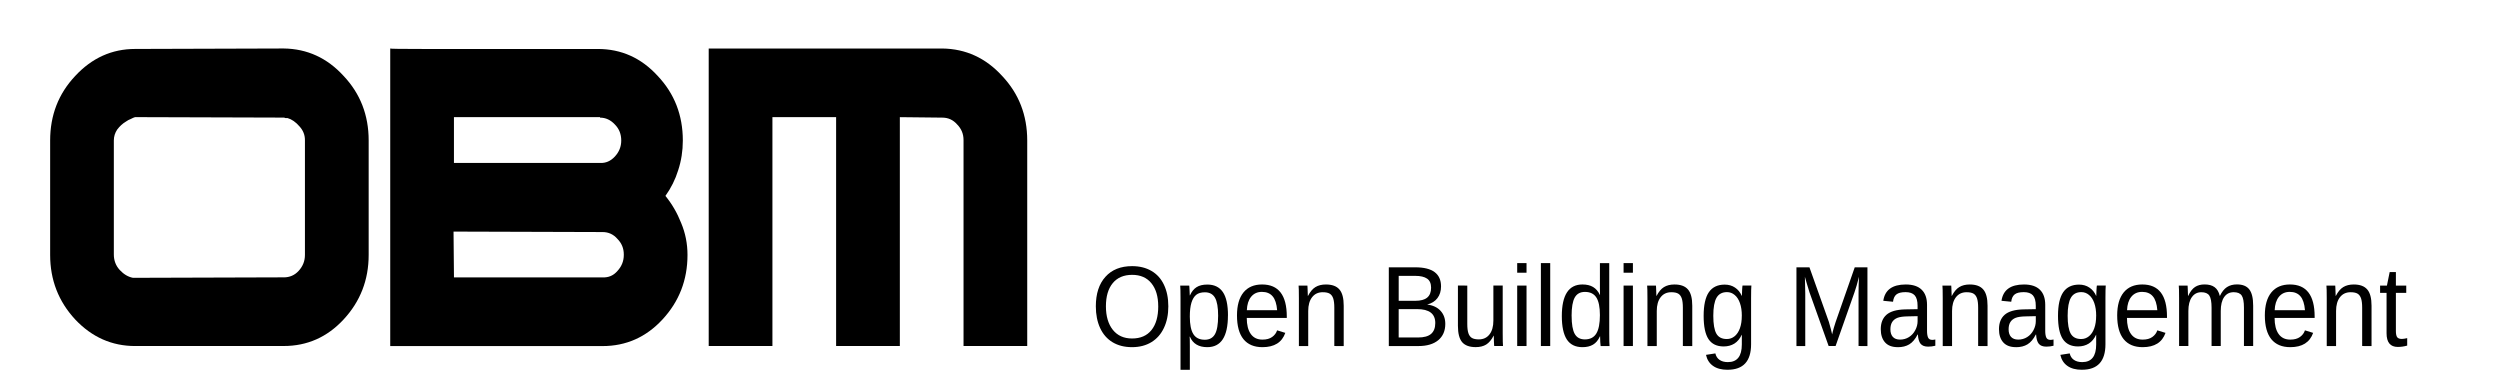 <?xml version="1.0" encoding="UTF-8" standalone="no"?>
<!-- Created with Inkscape (http://www.inkscape.org/) -->

<svg
   xmlns:dc="http://purl.org/dc/elements/1.1/"
   xmlns:cc="http://creativecommons.org/ns#"
   xmlns:rdf="http://www.w3.org/1999/02/22-rdf-syntax-ns#"
   xmlns:svg="http://www.w3.org/2000/svg"
   xmlns="http://www.w3.org/2000/svg"
   xmlns:sodipodi="http://sodipodi.sourceforge.net/DTD/sodipodi-0.dtd"
   xmlns:inkscape="http://www.inkscape.org/namespaces/inkscape"
   width="112mm"
   height="17mm"
   viewBox="0 0 112 17"
   version="1.1"
   id="svg1593"
   inkscape:version="0.92.4 (5da689c313, 2019-01-14)"
   sodipodi:docname="logo.svg">
  <defs
     id="defs1587" />
  <sodipodi:namedview
     id="base"
     pagecolor="#ffffff"
     bordercolor="#666666"
     borderopacity="1.0"
     inkscape:pageopacity="0.0"
     inkscape:pageshadow="2"
     inkscape:zoom="1.4"
     inkscape:cx="202.06616"
     inkscape:cy="154.60715"
     inkscape:document-units="mm"
     inkscape:current-layer="layer1"
     showgrid="false"
     units="mm"
     height="209mm"
     inkscape:window-width="1920"
     inkscape:window-height="986"
     inkscape:window-x="-11"
     inkscape:window-y="-11"
     inkscape:window-maximized="1" />
  <g
     inkscape:label="Calque 1"
     inkscape:groupmode="layer"
     id="layer1"
     transform="translate(0,-280)">
    <g
       aria-label="OBM Open Building Management"
       transform="scale(0.963,1.038)"
       style="font-style:normal;font-variant:normal;font-weight:400;font-size:6.014px;line-height:125%;font-family:'Liberation Sans';text-align:start;letter-spacing:0px;word-spacing:0px;text-anchor:start;fill:#000000;fill-opacity:1;stroke:none;stroke-width:0.226"
       id="text6509">
      <path
         d="m 6.285,284.684 q -1.62,0 -2.786,-1.146 -1.166,-1.166 -1.166,-2.786 0,0 0,-0.77 0,-0.79 0,-1.719 0,-0.849 0,-1.58 0,-0.731 0,-0.869 0,-1.64 1.166,-2.786 1.166,-1.166 2.786,-1.166 l 6.914,-0.02 q 1.64,0.02 2.786,1.185 1.166,1.146 1.166,2.786 0,0.138 0,0.869 0,0.731 0,1.58 0,0.929 0,1.719 0,0.77 0,0.77 0,1.62 -1.166,2.786 -1.146,1.146 -2.786,1.146 H 6.285 Z m 6.914,-2.963 q 0.415,0 0.691,-0.277 0.296,-0.296 0.296,-0.691 v -4.959 q 0,-0.336 -0.257,-0.593 -0.257,-0.277 -0.553,-0.356 -0.04,0 -0.099,0 -0.04,-0.02 -0.079,-0.02 l -6.914,-0.02 q -0.079,0.02 -0.198,0.079 -0.119,0.04 -0.237,0.119 -0.217,0.119 -0.395,0.336 -0.158,0.217 -0.158,0.474 v 4.919 q 0,0.395 0.277,0.672 0.277,0.277 0.612,0.336 0.02,0 0.04,0 0.04,0 0.059,0 l 6.914,-0.02 z"
         style="font-style:normal;font-variant:normal;font-weight:normal;font-stretch:normal;font-size:19.756px;line-height:84.2%;font-family:'Terminator Two';-inkscape-font-specification:'Terminator Two';fill:#000000;stroke-width:0.226"
         id="path2197" />
      <path
         d="m 18.154,284.684 v -12.841 q 0,0.02 1.521,0.02 1.541,0 3.378,0 1.58,0 2.963,0 1.403,0 1.798,0 1.64,0 2.786,1.166 1.166,1.146 1.166,2.786 0,0.672 -0.217,1.284 -0.198,0.593 -0.593,1.106 0.454,0.514 0.731,1.166 0.296,0.652 0.296,1.383 0,1.62 -1.166,2.786 -1.146,1.146 -2.786,1.146 -0.395,0 -1.818,0 -1.422,0 -3.062,0 -1.877,0 -3.437,0 -1.561,0 -1.561,0 z m 10.866,-3.951 q 0,-0.395 -0.296,-0.672 -0.277,-0.296 -0.691,-0.296 l -6.934,-0.02 0.02,1.976 h 6.914 q 0.415,0.02 0.691,-0.277 0.296,-0.296 0.296,-0.691 z m -1.106,-5.927 h -6.796 v 1.976 h 6.796 q 0.395,0.02 0.691,-0.277 0.296,-0.296 0.296,-0.691 0,-0.415 -0.296,-0.691 -0.296,-0.296 -0.691,-0.296 z"
         style="font-style:normal;font-variant:normal;font-weight:normal;font-stretch:normal;font-size:19.756px;line-height:84.2%;font-family:'Terminator Two';-inkscape-font-specification:'Terminator Two';fill:#000000;stroke-width:0.226"
         id="path2199" />
      <path
         d="m 41.86,284.684 h -2.963 v -9.878 h -2.963 v 9.878 H 32.97 v -12.841 h 10.866 q 1.64,0.02 2.786,1.185 1.166,1.146 1.166,2.786 v 8.87 h -2.963 v -8.89 q 0,-0.395 -0.296,-0.672 -0.277,-0.296 -0.691,-0.296 l -1.976,-0.02 v 9.878 z"
         style="font-style:normal;font-variant:normal;font-weight:normal;font-stretch:normal;font-size:19.756px;line-height:84.2%;font-family:'Terminator Two';-inkscape-font-specification:'Terminator Two';fill:#000000;stroke-width:0.226"
         id="path2201" />
      <path
         d="m 54.352,282.97 q 0,0.533 -0.205,0.933 -0.203,0.4 -0.584,0.615 -0.381,0.215 -0.9,0.215 -0.523,0 -0.904,-0.212 -0.379,-0.212 -0.579,-0.613 -0.2,-0.403 -0.2,-0.938 0,-0.815 0.446,-1.273 0.446,-0.461 1.242,-0.461 0.518,0 0.9,0.207 0.381,0.205 0.581,0.598 0.203,0.393 0.203,0.928 z m -0.47,0 q 0,-0.634 -0.318,-0.996 -0.316,-0.362 -0.895,-0.362 -0.584,0 -0.902,0.357 -0.318,0.357 -0.318,1.001 0,0.639 0.321,1.015 0.323,0.374 0.895,0.374 0.588,0 0.902,-0.362 0.316,-0.364 0.316,-1.027 z"
         style="font-style:normal;font-variant:normal;font-weight:normal;font-stretch:normal;font-size:4.939px;font-family:'Liberation Sans';-inkscape-font-specification:'Liberation Sans, Normal';font-variant-ligatures:normal;font-variant-caps:normal;font-variant-numeric:normal;font-feature-settings:normal;text-align:start;writing-mode:lr-tb;text-anchor:start"
         id="path2203" />
      <path
         d="m 57.125,283.368 q 0,1.365 -0.96,1.365 -0.603,0 -0.81,-0.453 h -0.012 q 0.01,0.019 0.01,0.41 v 1.02 h -0.434 v -3.101 q 0,-0.403 -0.014,-0.533 h 0.42 q 0.002,0.01 0.007,0.07 0.005,0.058 0.01,0.181 0.007,0.123 0.007,0.169 h 0.01 q 0.116,-0.241 0.306,-0.352 0.191,-0.113 0.502,-0.113 0.482,0 0.721,0.323 0.239,0.323 0.239,1.015 z m -0.456,0.01 q 0,-0.545 -0.147,-0.779 -0.147,-0.234 -0.468,-0.234 -0.258,0 -0.405,0.109 -0.145,0.109 -0.222,0.34 -0.075,0.229 -0.075,0.598 0,0.514 0.164,0.757 0.164,0.244 0.533,0.244 0.323,0 0.47,-0.236 0.15,-0.239 0.15,-0.798 z"
         style="font-style:normal;font-variant:normal;font-weight:normal;font-stretch:normal;font-size:4.939px;font-family:'Liberation Sans';-inkscape-font-specification:'Liberation Sans, Normal';font-variant-ligatures:normal;font-variant-caps:normal;font-variant-numeric:normal;font-feature-settings:normal;text-align:start;writing-mode:lr-tb;text-anchor:start"
         id="path2205" />
      <path
         d="m 58.001,283.471 q 0,0.449 0.186,0.692 0.186,0.244 0.543,0.244 0.282,0 0.451,-0.113 0.171,-0.113 0.232,-0.287 l 0.381,0.109 q -0.234,0.617 -1.064,0.617 -0.579,0 -0.883,-0.345 -0.301,-0.345 -0.301,-1.025 0,-0.646 0.301,-0.991 0.304,-0.345 0.866,-0.345 1.15,0 1.15,1.387 v 0.058 z m 1.413,-0.333 q -0.036,-0.412 -0.21,-0.6 -0.174,-0.191 -0.499,-0.191 -0.316,0 -0.502,0.212 -0.183,0.21 -0.198,0.579 z"
         style="font-style:normal;font-variant:normal;font-weight:normal;font-stretch:normal;font-size:4.939px;font-family:'Liberation Sans';-inkscape-font-specification:'Liberation Sans, Normal';font-variant-ligatures:normal;font-variant-caps:normal;font-variant-numeric:normal;font-feature-settings:normal;text-align:start;writing-mode:lr-tb;text-anchor:start"
         id="path2207" />
      <path
         d="m 62.074,284.684 v -1.654 q 0,-0.258 -0.051,-0.4 -0.051,-0.142 -0.162,-0.205 -0.111,-0.063 -0.326,-0.063 -0.314,0 -0.494,0.215 -0.181,0.215 -0.181,0.596 v 1.512 h -0.434 v -2.052 q 0,-0.456 -0.014,-0.557 h 0.41 q 0.002,0.012 0.005,0.065 0.002,0.053 0.005,0.123 0.005,0.068 0.01,0.258 h 0.007 q 0.15,-0.27 0.345,-0.381 0.198,-0.113 0.49,-0.113 0.429,0 0.627,0.215 0.2,0.212 0.2,0.704 v 1.739 z"
         style="font-style:normal;font-variant:normal;font-weight:normal;font-stretch:normal;font-size:4.939px;font-family:'Liberation Sans';-inkscape-font-specification:'Liberation Sans, Normal';font-variant-ligatures:normal;font-variant-caps:normal;font-variant-numeric:normal;font-feature-settings:normal;text-align:start;writing-mode:lr-tb;text-anchor:start"
         id="path2209" />
      <path
         d="m 67.237,283.727 q 0,0.453 -0.33,0.707 -0.33,0.251 -0.919,0.251 h -1.379 v -3.398 H 65.843 q 1.196,0 1.196,0.825 0,0.301 -0.169,0.506 -0.169,0.205 -0.477,0.275 0.405,0.048 0.625,0.273 0.219,0.222 0.219,0.562 z m -0.661,-1.56 q 0,-0.275 -0.188,-0.393 -0.188,-0.118 -0.545,-0.118 h -0.774 v 1.076 H 65.843 q 0.369,0 0.55,-0.137 0.183,-0.14 0.183,-0.427 z m 0.195,1.524 q 0,-0.6 -0.844,-0.6 h -0.859 v 1.225 h 0.895 q 0.422,0 0.615,-0.157 0.193,-0.157 0.193,-0.468 z"
         style="font-style:normal;font-variant:normal;font-weight:normal;font-stretch:normal;font-size:4.939px;font-family:'Liberation Sans';-inkscape-font-specification:'Liberation Sans, Normal';font-variant-ligatures:normal;font-variant-caps:normal;font-variant-numeric:normal;font-feature-settings:normal;text-align:start;writing-mode:lr-tb;text-anchor:start"
         id="path2211" />
      <path
         d="m 68.26,282.075 v 1.654 q 0,0.258 0.051,0.4 0.051,0.142 0.162,0.205 0.111,0.063 0.326,0.063 0.314,0 0.494,-0.215 0.181,-0.215 0.181,-0.596 v -1.512 h 0.434 v 2.052 q 0,0.456 0.014,0.557 h -0.41 q -0.002,-0.012 -0.005,-0.065 -0.002,-0.053 -0.007,-0.121 -0.002,-0.07 -0.007,-0.26 h -0.007 q -0.15,0.27 -0.347,0.383 -0.195,0.111 -0.487,0.111 -0.429,0 -0.629,-0.212 -0.198,-0.215 -0.198,-0.707 v -1.739 z"
         style="font-style:normal;font-variant:normal;font-weight:normal;font-stretch:normal;font-size:4.939px;font-family:'Liberation Sans';-inkscape-font-specification:'Liberation Sans, Normal';font-variant-ligatures:normal;font-variant-caps:normal;font-variant-numeric:normal;font-feature-settings:normal;text-align:start;writing-mode:lr-tb;text-anchor:start"
         id="path2213" />
      <path
         d="m 70.582,281.52 v -0.415 h 0.434 v 0.415 z m 0,3.164 v -2.609 h 0.434 v 2.609 z"
         style="font-style:normal;font-variant:normal;font-weight:normal;font-stretch:normal;font-size:4.939px;font-family:'Liberation Sans';-inkscape-font-specification:'Liberation Sans, Normal';font-variant-ligatures:normal;font-variant-caps:normal;font-variant-numeric:normal;font-feature-settings:normal;text-align:start;writing-mode:lr-tb;text-anchor:start"
         id="path2215" />
      <path
         d="m 71.684,284.684 v -3.579 h 0.434 v 3.579 z"
         style="font-style:normal;font-variant:normal;font-weight:normal;font-stretch:normal;font-size:4.939px;font-family:'Liberation Sans';-inkscape-font-specification:'Liberation Sans, Normal';font-variant-ligatures:normal;font-variant-caps:normal;font-variant-numeric:normal;font-feature-settings:normal;text-align:start;writing-mode:lr-tb;text-anchor:start"
         id="path2217" />
      <path
         d="m 74.431,284.265 q -0.121,0.251 -0.321,0.359 -0.198,0.109 -0.492,0.109 -0.494,0 -0.728,-0.333 -0.232,-0.333 -0.232,-1.008 0,-1.365 0.96,-1.365 0.297,0 0.494,0.109 0.198,0.109 0.318,0.345 h 0.005 l -0.005,-0.292 v -1.083 h 0.434 v 3.041 q 0,0.408 0.014,0.538 h -0.415 q -0.007,-0.039 -0.017,-0.178 -0.007,-0.14 -0.007,-0.241 z m -1.317,-0.887 q 0,0.547 0.145,0.784 0.145,0.236 0.47,0.236 0.369,0 0.535,-0.256 0.166,-0.256 0.166,-0.793 0,-0.518 -0.166,-0.76 -0.166,-0.241 -0.531,-0.241 -0.328,0 -0.475,0.244 -0.145,0.241 -0.145,0.786 z"
         style="font-style:normal;font-variant:normal;font-weight:normal;font-stretch:normal;font-size:4.939px;font-family:'Liberation Sans';-inkscape-font-specification:'Liberation Sans, Normal';font-variant-ligatures:normal;font-variant-caps:normal;font-variant-numeric:normal;font-feature-settings:normal;text-align:start;writing-mode:lr-tb;text-anchor:start"
         id="path2219" />
      <path
         d="m 75.531,281.52 v -0.415 h 0.434 v 0.415 z m 0,3.164 v -2.609 h 0.434 v 2.609 z"
         style="font-style:normal;font-variant:normal;font-weight:normal;font-stretch:normal;font-size:4.939px;font-family:'Liberation Sans';-inkscape-font-specification:'Liberation Sans, Normal';font-variant-ligatures:normal;font-variant-caps:normal;font-variant-numeric:normal;font-feature-settings:normal;text-align:start;writing-mode:lr-tb;text-anchor:start"
         id="path2221" />
      <path
         d="m 78.289,284.684 v -1.654 q 0,-0.258 -0.051,-0.4 -0.051,-0.142 -0.162,-0.205 -0.111,-0.063 -0.326,-0.063 -0.314,0 -0.494,0.215 -0.181,0.215 -0.181,0.596 v 1.512 h -0.434 v -2.052 q 0,-0.456 -0.014,-0.557 h 0.41 q 0.002,0.012 0.005,0.065 0.002,0.053 0.005,0.123 0.005,0.068 0.01,0.258 h 0.007 q 0.15,-0.27 0.345,-0.381 0.198,-0.113 0.49,-0.113 0.429,0 0.627,0.215 0.2,0.212 0.2,0.704 v 1.739 z"
         style="font-style:normal;font-variant:normal;font-weight:normal;font-stretch:normal;font-size:4.939px;font-family:'Liberation Sans';-inkscape-font-specification:'Liberation Sans, Normal';font-variant-ligatures:normal;font-variant-caps:normal;font-variant-numeric:normal;font-feature-settings:normal;text-align:start;writing-mode:lr-tb;text-anchor:start"
         id="path2223" />
      <path
         d="m 80.371,285.709 q -0.427,0 -0.68,-0.169 -0.253,-0.166 -0.326,-0.475 l 0.436,-0.063 q 0.043,0.181 0.191,0.277 0.15,0.099 0.391,0.099 0.649,0 0.649,-0.76 v -0.42 h -0.005 q -0.123,0.251 -0.338,0.379 -0.215,0.125 -0.502,0.125 -0.48,0 -0.707,-0.318 -0.224,-0.318 -0.224,-1.001 0,-0.692 0.241,-1.02 0.244,-0.33 0.738,-0.33 0.277,0 0.48,0.128 0.205,0.125 0.316,0.359 h 0.005 q 0,-0.072 0.01,-0.251 0.01,-0.178 0.019,-0.195 h 0.412 q -0.014,0.13 -0.014,0.54 v 1.994 q 0,1.1 -1.092,1.1 z m 0.661,-2.33 q 0,-0.318 -0.087,-0.547 -0.087,-0.232 -0.246,-0.352 -0.157,-0.123 -0.357,-0.123 -0.333,0 -0.485,0.241 -0.152,0.241 -0.152,0.781 0,0.535 0.142,0.769 0.142,0.234 0.487,0.234 0.205,0 0.364,-0.121 0.159,-0.121 0.246,-0.345 0.087,-0.227 0.087,-0.538 z"
         style="font-style:normal;font-variant:normal;font-weight:normal;font-stretch:normal;font-size:4.939px;font-family:'Liberation Sans';-inkscape-font-specification:'Liberation Sans, Normal';font-variant-ligatures:normal;font-variant-caps:normal;font-variant-numeric:normal;font-feature-settings:normal;text-align:start;writing-mode:lr-tb;text-anchor:start"
         id="path2225" />
      <path
         d="m 86.462,284.684 v -2.267 q 0,-0.376 0.022,-0.723 -0.118,0.432 -0.212,0.675 l -0.878,2.315 h -0.323 l -0.89,-2.315 -0.135,-0.41 -0.08,-0.265 0.007,0.268 0.01,0.456 v 2.267 h -0.41 v -3.398 h 0.605 l 0.904,2.356 q 0.048,0.142 0.092,0.306 0.046,0.162 0.06,0.234 0.019,-0.097 0.08,-0.292 0.063,-0.198 0.084,-0.248 l 0.887,-2.356 h 0.591 v 3.398 z"
         style="font-style:normal;font-variant:normal;font-weight:normal;font-stretch:normal;font-size:4.939px;font-family:'Liberation Sans';-inkscape-font-specification:'Liberation Sans, Normal';font-variant-ligatures:normal;font-variant-caps:normal;font-variant-numeric:normal;font-feature-settings:normal;text-align:start;writing-mode:lr-tb;text-anchor:start"
         id="path2227" />
      <path
         d="m 88.285,284.733 q -0.393,0 -0.591,-0.207 -0.198,-0.207 -0.198,-0.569 0,-0.405 0.265,-0.622 0.268,-0.217 0.861,-0.232 l 0.586,-0.01 v -0.142 q 0,-0.318 -0.135,-0.456 -0.135,-0.137 -0.424,-0.137 -0.292,0 -0.424,0.099 -0.133,0.099 -0.159,0.316 l -0.453,-0.041 q 0.111,-0.704 1.047,-0.704 0.492,0 0.74,0.227 0.248,0.224 0.248,0.651 v 1.124 q 0,0.193 0.051,0.292 0.051,0.097 0.193,0.097 0.063,0 0.142,-0.017 v 0.27 q -0.164,0.039 -0.335,0.039 -0.241,0 -0.352,-0.125 -0.109,-0.128 -0.123,-0.398 h -0.014 q -0.166,0.299 -0.388,0.424 -0.219,0.123 -0.535,0.123 z m 0.099,-0.326 q 0.239,0 0.424,-0.109 0.186,-0.109 0.292,-0.297 0.109,-0.191 0.109,-0.391 v -0.215 l -0.475,0.01 q -0.306,0.005 -0.465,0.063 -0.157,0.058 -0.241,0.178 -0.084,0.121 -0.084,0.316 0,0.212 0.113,0.328 0.116,0.116 0.328,0.116 z"
         style="font-style:normal;font-variant:normal;font-weight:normal;font-stretch:normal;font-size:4.939px;font-family:'Liberation Sans';-inkscape-font-specification:'Liberation Sans, Normal';font-variant-ligatures:normal;font-variant-caps:normal;font-variant-numeric:normal;font-feature-settings:normal;text-align:start;writing-mode:lr-tb;text-anchor:start"
         id="path2229" />
      <path
         d="m 92.026,284.684 v -1.654 q 0,-0.258 -0.051,-0.4 -0.051,-0.142 -0.162,-0.205 -0.111,-0.063 -0.326,-0.063 -0.314,0 -0.494,0.215 -0.181,0.215 -0.181,0.596 v 1.512 h -0.434 v -2.052 q 0,-0.456 -0.014,-0.557 h 0.41 q 0.002,0.012 0.005,0.065 0.002,0.053 0.005,0.123 0.005,0.068 0.01,0.258 h 0.007 q 0.15,-0.27 0.345,-0.381 0.198,-0.113 0.49,-0.113 0.429,0 0.627,0.215 0.2,0.212 0.2,0.704 v 1.739 z"
         style="font-style:normal;font-variant:normal;font-weight:normal;font-stretch:normal;font-size:4.939px;font-family:'Liberation Sans';-inkscape-font-specification:'Liberation Sans, Normal';font-variant-ligatures:normal;font-variant-caps:normal;font-variant-numeric:normal;font-feature-settings:normal;text-align:start;writing-mode:lr-tb;text-anchor:start"
         id="path2231" />
      <path
         d="m 93.784,284.733 q -0.393,0 -0.591,-0.207 -0.198,-0.207 -0.198,-0.569 0,-0.405 0.265,-0.622 0.268,-0.217 0.861,-0.232 l 0.586,-0.01 v -0.142 q 0,-0.318 -0.135,-0.456 -0.135,-0.137 -0.424,-0.137 -0.292,0 -0.424,0.099 -0.133,0.099 -0.159,0.316 l -0.453,-0.041 q 0.111,-0.704 1.047,-0.704 0.492,0 0.74,0.227 0.248,0.224 0.248,0.651 v 1.124 q 0,0.193 0.051,0.292 0.051,0.097 0.193,0.097 0.063,0 0.142,-0.017 v 0.27 q -0.164,0.039 -0.335,0.039 -0.241,0 -0.352,-0.125 -0.109,-0.128 -0.123,-0.398 h -0.014 q -0.166,0.299 -0.388,0.424 -0.219,0.123 -0.535,0.123 z m 0.099,-0.326 q 0.239,0 0.424,-0.109 0.186,-0.109 0.292,-0.297 0.109,-0.191 0.109,-0.391 v -0.215 l -0.475,0.01 q -0.306,0.005 -0.465,0.063 -0.157,0.058 -0.241,0.178 -0.084,0.121 -0.084,0.316 0,0.212 0.113,0.328 0.116,0.116 0.328,0.116 z"
         style="font-style:normal;font-variant:normal;font-weight:normal;font-stretch:normal;font-size:4.939px;font-family:'Liberation Sans';-inkscape-font-specification:'Liberation Sans, Normal';font-variant-ligatures:normal;font-variant-caps:normal;font-variant-numeric:normal;font-feature-settings:normal;text-align:start;writing-mode:lr-tb;text-anchor:start"
         id="path2233" />
      <path
         d="m 96.856,285.709 q -0.427,0 -0.68,-0.169 -0.253,-0.166 -0.326,-0.475 l 0.436,-0.063 q 0.043,0.181 0.191,0.277 0.15,0.099 0.391,0.099 0.649,0 0.649,-0.76 v -0.42 H 97.512 q -0.123,0.251 -0.338,0.379 -0.215,0.125 -0.502,0.125 -0.48,0 -0.707,-0.318 -0.224,-0.318 -0.224,-1.001 0,-0.692 0.241,-1.02 0.244,-0.33 0.738,-0.33 0.277,0 0.48,0.128 0.205,0.125 0.316,0.359 h 0.005 q 0,-0.072 0.01,-0.251 0.01,-0.178 0.019,-0.195 h 0.412 q -0.014,0.13 -0.014,0.54 v 1.994 q 0,1.1 -1.092,1.1 z m 0.661,-2.33 q 0,-0.318 -0.087,-0.547 -0.087,-0.232 -0.246,-0.352 -0.157,-0.123 -0.357,-0.123 -0.333,0 -0.485,0.241 -0.152,0.241 -0.152,0.781 0,0.535 0.142,0.769 0.142,0.234 0.487,0.234 0.205,0 0.364,-0.121 0.159,-0.121 0.246,-0.345 0.087,-0.227 0.087,-0.538 z"
         style="font-style:normal;font-variant:normal;font-weight:normal;font-stretch:normal;font-size:4.939px;font-family:'Liberation Sans';-inkscape-font-specification:'Liberation Sans, Normal';font-variant-ligatures:normal;font-variant-caps:normal;font-variant-numeric:normal;font-feature-settings:normal;text-align:start;writing-mode:lr-tb;text-anchor:start"
         id="path2235" />
      <path
         d="m 98.949,283.471 q 0,0.449 0.186,0.692 0.186,0.244 0.543,0.244 0.282,0 0.451,-0.113 0.171,-0.113 0.232,-0.287 l 0.381,0.109 q -0.234,0.617 -1.064,0.617 -0.579,0 -0.883,-0.345 -0.301,-0.345 -0.301,-1.025 0,-0.646 0.301,-0.991 0.304,-0.345 0.866,-0.345 1.15,0 1.15,1.387 v 0.058 z m 1.413,-0.333 q -0.036,-0.412 -0.21,-0.6 -0.174,-0.191 -0.499,-0.191 -0.316,0 -0.502,0.212 -0.183,0.21 -0.198,0.579 z"
         style="font-style:normal;font-variant:normal;font-weight:normal;font-stretch:normal;font-size:4.939px;font-family:'Liberation Sans';-inkscape-font-specification:'Liberation Sans, Normal';font-variant-ligatures:normal;font-variant-caps:normal;font-variant-numeric:normal;font-feature-settings:normal;text-align:start;writing-mode:lr-tb;text-anchor:start"
         id="path2237" />
      <path
         d="m 102.885,284.684 v -1.654 q 0,-0.379 -0.104,-0.523 -0.104,-0.145 -0.374,-0.145 -0.277,0 -0.439,0.212 -0.162,0.212 -0.162,0.598 v 1.512 h -0.432 v -2.052 q 0,-0.456 -0.015,-0.557 h 0.41 q 0.002,0.012 0.005,0.065 0.002,0.053 0.005,0.123 0.005,0.068 0.01,0.258 h 0.007 q 0.14,-0.277 0.321,-0.386 0.181,-0.109 0.441,-0.109 0.297,0 0.468,0.118 0.174,0.118 0.241,0.376 h 0.007 q 0.135,-0.263 0.326,-0.379 0.193,-0.116 0.465,-0.116 0.396,0 0.574,0.215 0.181,0.215 0.181,0.704 v 1.739 h -0.429 v -1.654 q 0,-0.379 -0.104,-0.523 -0.104,-0.145 -0.374,-0.145 -0.285,0 -0.444,0.212 -0.157,0.21 -0.157,0.598 v 1.512 z"
         style="font-style:normal;font-variant:normal;font-weight:normal;font-stretch:normal;font-size:4.939px;font-family:'Liberation Sans';-inkscape-font-specification:'Liberation Sans, Normal';font-variant-ligatures:normal;font-variant-caps:normal;font-variant-numeric:normal;font-feature-settings:normal;text-align:start;writing-mode:lr-tb;text-anchor:start"
         id="path2239" />
      <path
         d="m 105.817,283.471 q 0,0.449 0.186,0.692 0.186,0.244 0.543,0.244 0.282,0 0.451,-0.113 0.171,-0.113 0.232,-0.287 l 0.381,0.109 q -0.234,0.617 -1.063,0.617 -0.579,0 -0.883,-0.345 -0.301,-0.345 -0.301,-1.025 0,-0.646 0.301,-0.991 0.304,-0.345 0.866,-0.345 1.15,0 1.15,1.387 v 0.058 z m 1.413,-0.333 q -0.036,-0.412 -0.21,-0.6 -0.174,-0.191 -0.499,-0.191 -0.316,0 -0.502,0.212 -0.183,0.21 -0.198,0.579 z"
         style="font-style:normal;font-variant:normal;font-weight:normal;font-stretch:normal;font-size:4.939px;font-family:'Liberation Sans';-inkscape-font-specification:'Liberation Sans, Normal';font-variant-ligatures:normal;font-variant-caps:normal;font-variant-numeric:normal;font-feature-settings:normal;text-align:start;writing-mode:lr-tb;text-anchor:start"
         id="path2241" />
      <path
         d="m 109.891,284.684 v -1.654 q 0,-0.258 -0.051,-0.4 -0.051,-0.142 -0.162,-0.205 -0.111,-0.063 -0.326,-0.063 -0.314,0 -0.494,0.215 -0.181,0.215 -0.181,0.596 v 1.512 h -0.434 v -2.052 q 0,-0.456 -0.015,-0.557 h 0.41 q 0.002,0.012 0.005,0.065 0.002,0.053 0.005,0.123 0.005,0.068 0.01,0.258 h 0.007 q 0.15,-0.27 0.345,-0.381 0.198,-0.113 0.49,-0.113 0.429,0 0.627,0.215 0.2,0.212 0.2,0.704 v 1.739 z"
         style="font-style:normal;font-variant:normal;font-weight:normal;font-stretch:normal;font-size:4.939px;font-family:'Liberation Sans';-inkscape-font-specification:'Liberation Sans, Normal';font-variant-ligatures:normal;font-variant-caps:normal;font-variant-numeric:normal;font-feature-settings:normal;text-align:start;writing-mode:lr-tb;text-anchor:start"
         id="path2243" />
      <path
         d="m 111.986,284.665 q -0.215,0.058 -0.439,0.058 -0.521,0 -0.521,-0.591 v -1.741 h -0.301 v -0.316 h 0.318 l 0.128,-0.584 h 0.289 v 0.584 h 0.482 v 0.316 h -0.482 v 1.647 q 0,0.188 0.06,0.265 0.063,0.075 0.215,0.075 0.087,0 0.251,-0.034 z"
         style="font-style:normal;font-variant:normal;font-weight:normal;font-stretch:normal;font-size:4.939px;font-family:'Liberation Sans';-inkscape-font-specification:'Liberation Sans, Normal';font-variant-ligatures:normal;font-variant-caps:normal;font-variant-numeric:normal;font-feature-settings:normal;text-align:start;writing-mode:lr-tb;text-anchor:start"
         id="path2245" />
    </g>
  </g>
</svg>
